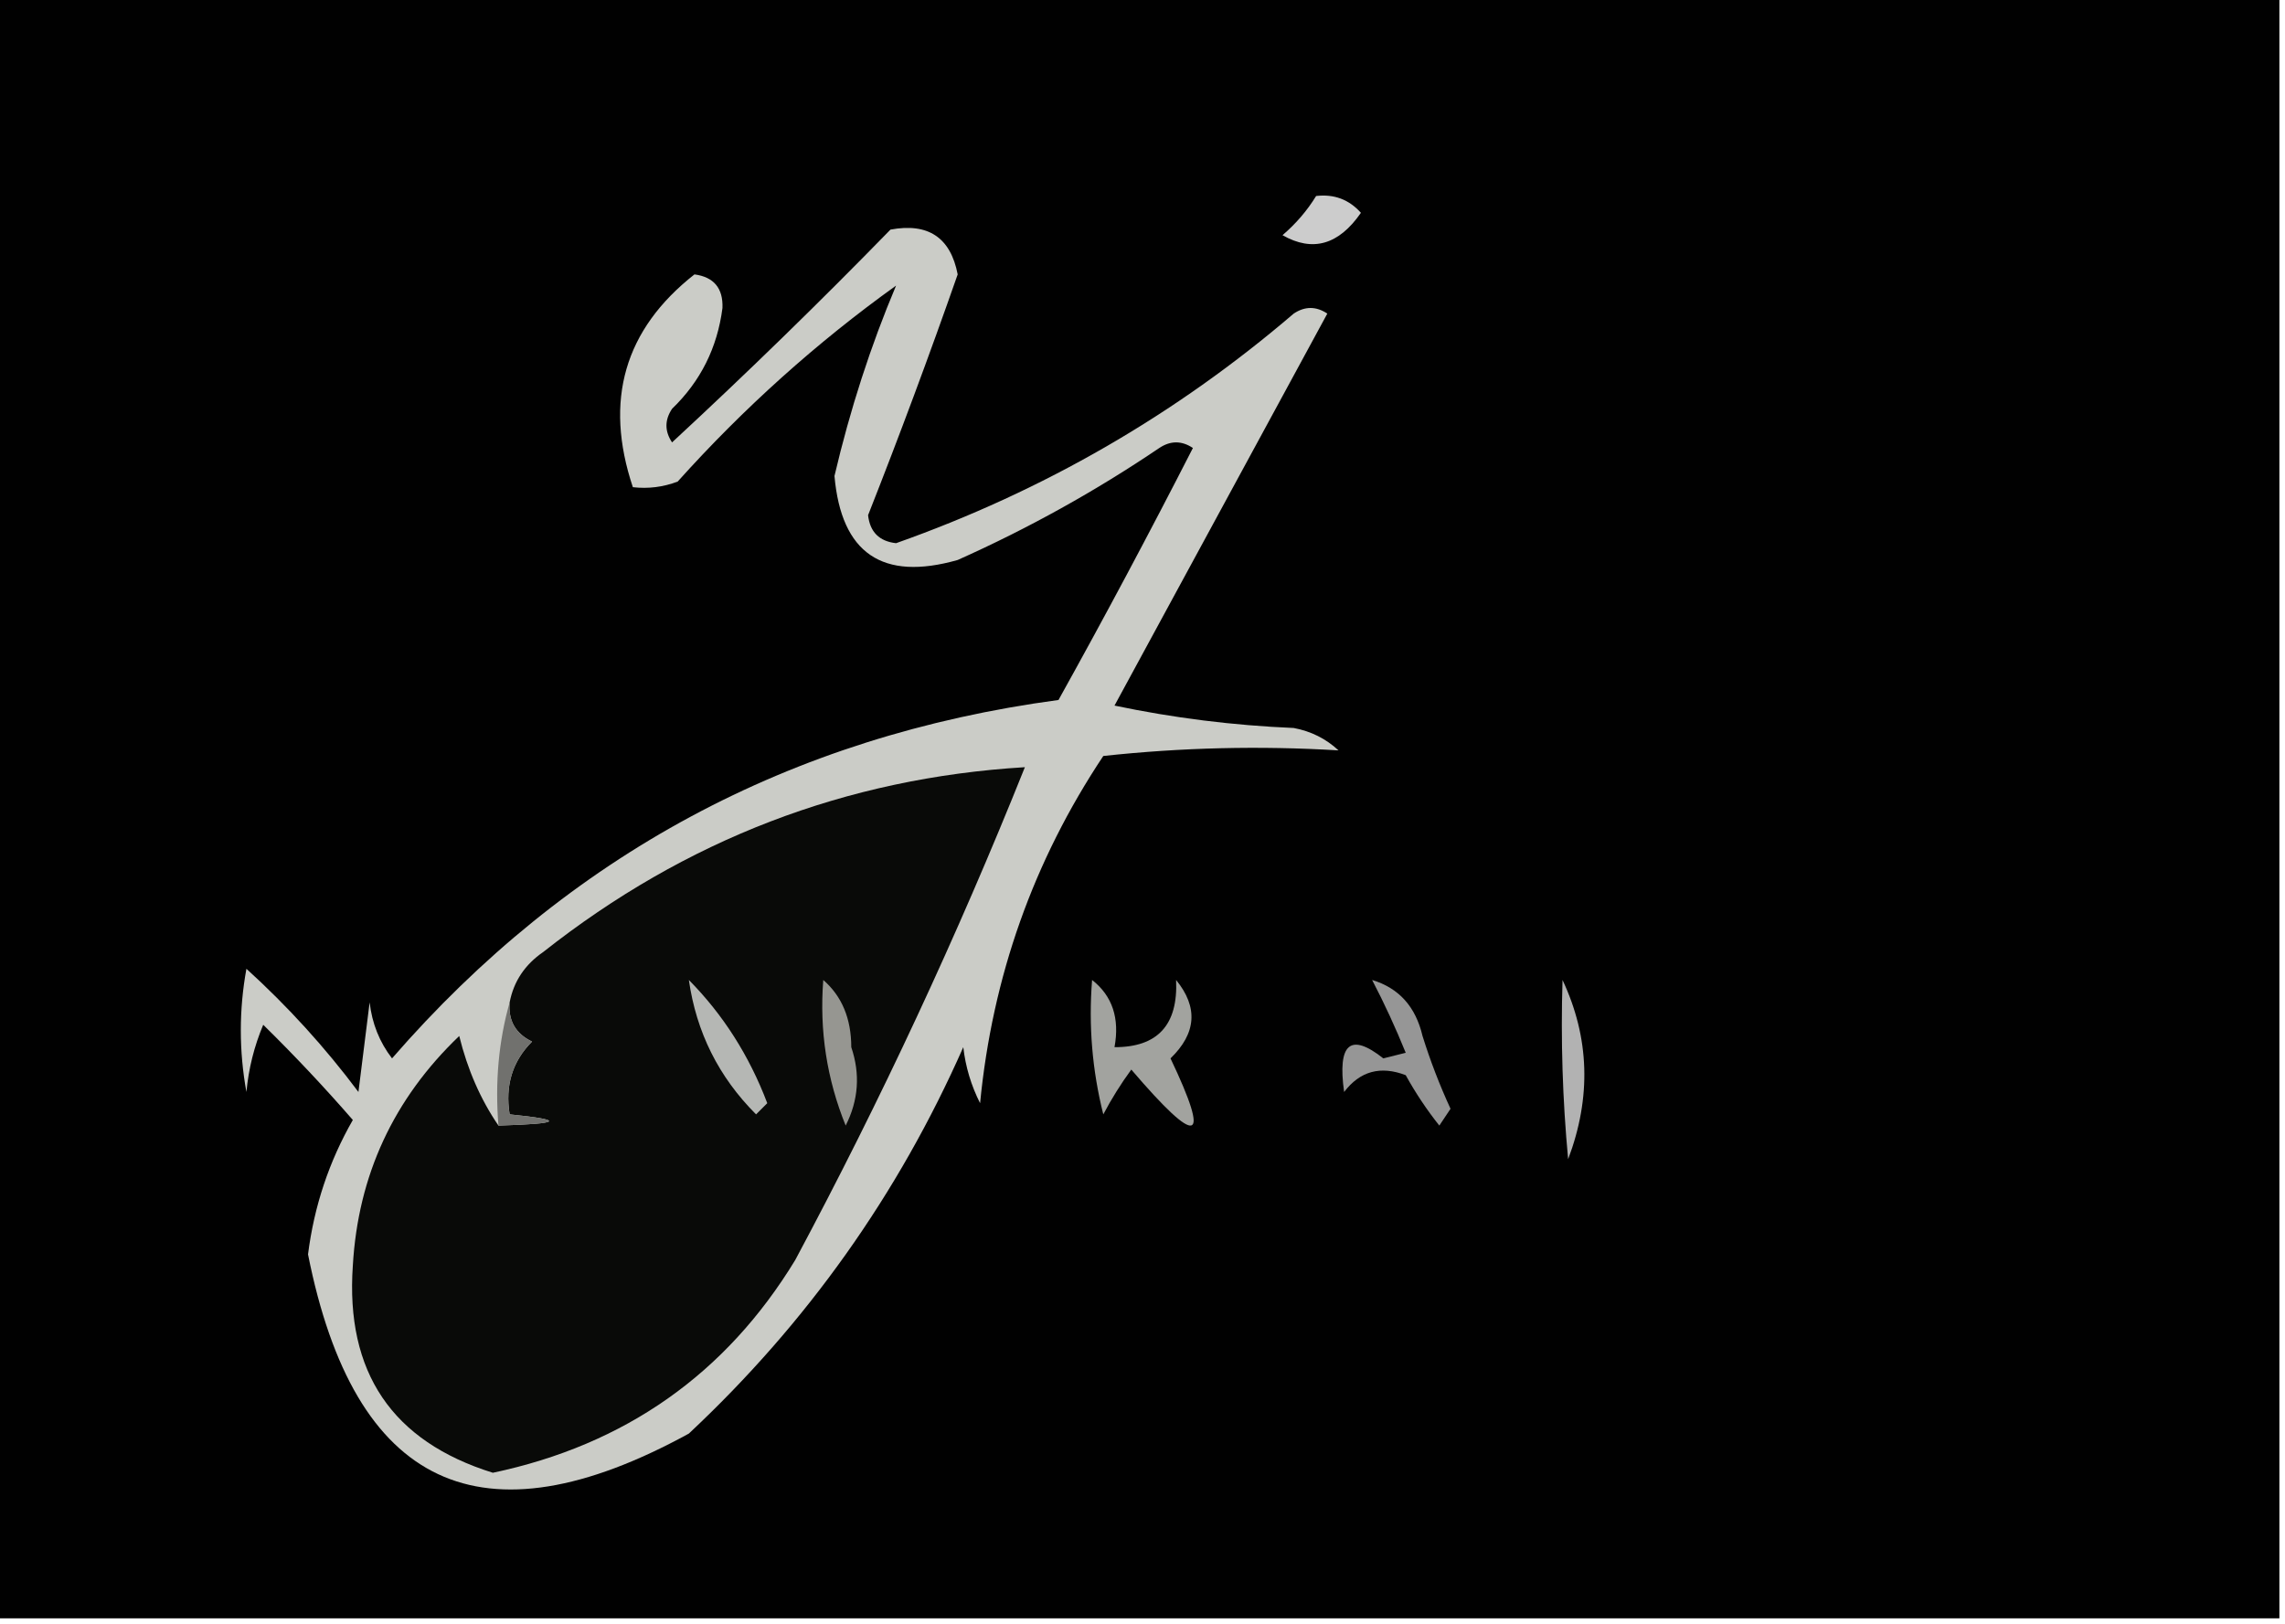 <?xml version="1.0" encoding="UTF-8"?>
<!DOCTYPE svg PUBLIC "-//W3C//DTD SVG 1.1//EN" "http://www.w3.org/Graphics/SVG/1.1/DTD/svg11.dtd">
<svg xmlns="http://www.w3.org/2000/svg" version="1.1" width="204px" height="145px" style="shape-rendering:geometricPrecision; text-rendering:geometricPrecision; image-rendering:optimizeQuality; fill-rule:evenodd; clip-rule:evenodd" xmlns:xlink="http://www.w3.org/1999/xlink">
<g><path style="opacity:1" fill="#010101" d="M -0.5,-0.5 C 67.5,-0.5 135.5,-0.5 203.5,-0.5C 203.5,47.833 203.5,96.167 203.5,144.5C 135.5,144.5 67.5,144.5 -0.5,144.5C -0.5,96.167 -0.5,47.833 -0.5,-0.5 Z"/></g>
<g><path style="opacity:1" fill="#cccccc" d="M 117.5,17.5 C 119.103,17.312 120.437,17.812 121.5,19C 119.522,21.864 117.189,22.531 114.5,21C 115.71,19.961 116.71,18.794 117.5,17.5 Z"/></g>
<g><path style="opacity:1" fill="#cbccc7" d="M 79.5,20.5 C 82.864,19.873 84.864,21.206 85.5,24.5C 82.975,31.716 80.309,38.883 77.5,46C 77.667,47.5 78.5,48.333 80,48.5C 93.142,43.848 104.976,37.015 115.5,28C 116.5,27.333 117.5,27.333 118.5,28C 112.181,39.635 105.848,51.302 99.5,63C 104.769,64.106 110.103,64.773 115.5,65C 117.044,65.29 118.377,65.956 119.5,67C 112.487,66.576 105.487,66.743 98.5,67.5C 92.267,76.862 88.6,87.196 87.5,98.5C 86.702,96.922 86.202,95.256 86,93.5C 80.193,106.646 72.026,118.146 61.5,128C 42.968,138.156 31.635,132.822 27.5,112C 28.043,107.704 29.377,103.704 31.5,100C 28.947,97.063 26.281,94.23 23.5,91.5C 22.692,93.423 22.192,95.423 22,97.5C 21.333,93.833 21.333,90.167 22,86.5C 25.703,89.868 29.036,93.534 32,97.5C 32.333,94.833 32.667,92.167 33,89.5C 33.216,91.384 33.883,93.051 35,94.5C 50.74,76.377 70.574,65.711 94.5,62.5C 98.627,55.079 102.627,47.579 106.5,40C 105.5,39.333 104.5,39.333 103.5,40C 97.822,43.84 91.822,47.174 85.5,50C 78.777,51.911 75.11,49.411 74.5,42.5C 75.894,36.552 77.728,30.886 80,25.5C 72.904,30.592 66.404,36.426 60.5,43C 59.207,43.49 57.873,43.657 56.5,43.5C 53.91,35.751 55.744,29.418 62,24.5C 63.732,24.734 64.566,25.734 64.5,27.5C 64.043,31.047 62.543,34.047 60,36.5C 59.333,37.5 59.333,38.5 60,39.5C 66.7,33.299 73.2,26.966 79.5,20.5 Z"/></g>
<g><path style="opacity:1" fill="#090a08" d="M 44.5,100.5 C 50.167,100.336 50.5,100.003 45.5,99.5C 45.083,96.921 45.75,94.754 47.5,93C 46.027,92.29 45.36,91.124 45.5,89.5C 45.859,87.629 46.859,86.129 48.5,85C 61.214,74.965 75.547,69.465 91.5,68.5C 85.471,83.558 78.637,98.225 71,112.5C 64.809,122.672 55.809,129.005 44,131.5C 35.005,128.695 30.838,122.529 31.5,113C 31.966,104.943 35.133,98.11 41,92.5C 41.738,95.501 42.904,98.168 44.5,100.5 Z"/></g>
<g><path style="opacity:1" fill="#b2b2b2" d="M 139.5,87.5 C 141.917,92.653 142.084,97.987 140,103.5C 139.501,98.177 139.334,92.844 139.5,87.5 Z"/></g>
<g><path style="opacity:1" fill="#969691" d="M 73.5,87.5 C 75.164,88.949 75.998,90.949 76,93.5C 76.814,95.902 76.647,98.235 75.5,100.5C 73.815,96.345 73.149,92.012 73.5,87.5 Z"/></g>
<g><path style="opacity:1" fill="#a2a39f" d="M 97.5,87.5 C 99.308,88.918 99.975,90.918 99.5,93.5C 103.352,93.511 105.185,91.511 105,87.5C 106.983,89.93 106.817,92.263 104.5,94.5C 108.14,102.151 106.973,102.484 101,95.5C 100.077,96.759 99.243,98.092 98.5,99.5C 97.509,95.555 97.176,91.555 97.5,87.5 Z"/></g>
<g><path style="opacity:1" fill="#969696" d="M 122.5,87.5 C 124.888,88.219 126.388,89.885 127,92.5C 127.695,94.722 128.528,96.889 129.5,99C 129.167,99.5 128.833,100 128.5,100.5C 127.376,99.086 126.376,97.586 125.5,96C 123.251,95.137 121.418,95.637 120,97.5C 119.393,93.171 120.559,92.171 123.5,94.5C 124.167,94.333 124.833,94.167 125.5,94C 124.588,91.749 123.588,89.582 122.5,87.5 Z"/></g>
<g><path style="opacity:1" fill="#b5b7b4" d="M 61.5,87.5 C 64.558,90.594 66.891,94.26 68.5,98.5C 68.167,98.833 67.833,99.167 67.5,99.5C 64.167,96.167 62.167,92.167 61.5,87.5 Z"/></g>
<g><path style="opacity:1" fill="#71716e" d="M 45.5,89.5 C 45.36,91.124 46.027,92.29 47.5,93C 45.75,94.754 45.083,96.921 45.5,99.5C 50.5,100.003 50.167,100.336 44.5,100.5C 44.185,96.629 44.518,92.962 45.5,89.5 Z"/></g>
</svg>

